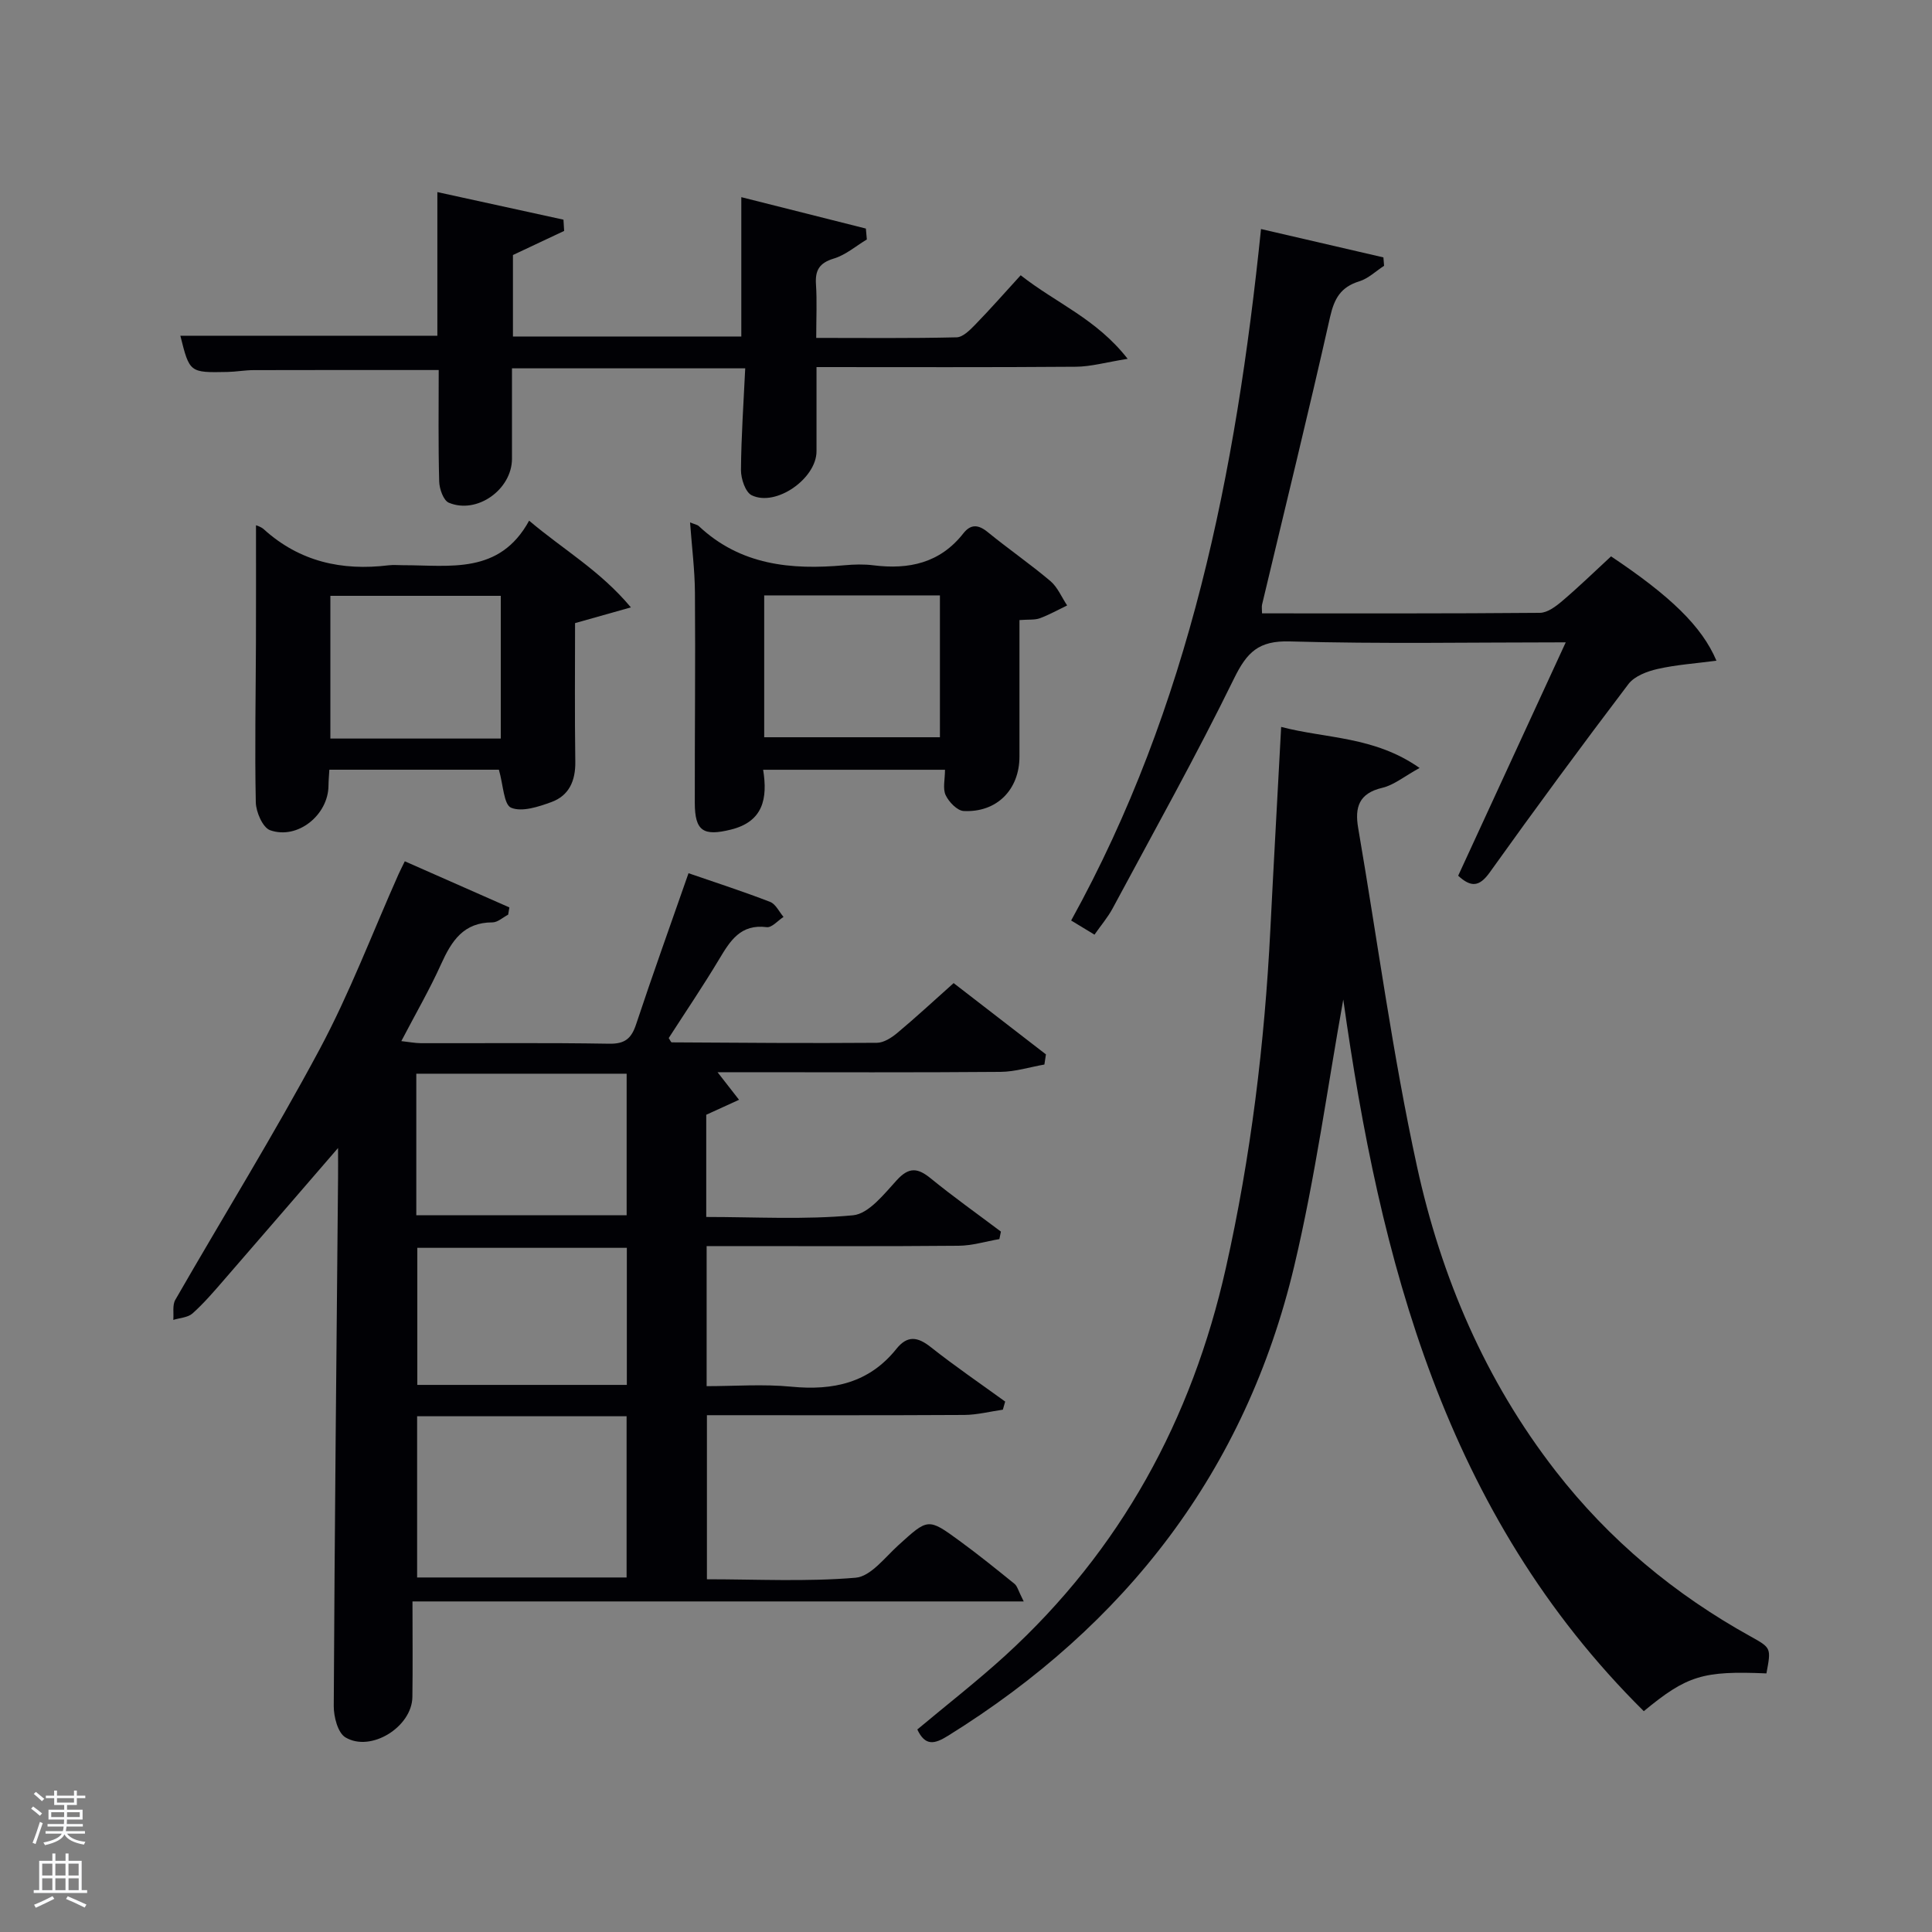 <svg enable-background="new 0 0 400 400" viewBox="0 0 400 400" xmlns="http://www.w3.org/2000/svg"><rect x="0" y="0" width="400" height="400" fill="#808080" stroke="none"/><path d="m6.44 374.46.42-.45c.65.47 1.27.95 1.85 1.44l-.45.49c-.65-.56-1.25-1.06-1.82-1.48m.93 7.33-.63-.26c.55-1.36 1.05-2.8 1.52-4.33.19.1.38.19.59.27-.46 1.29-.95 2.73-1.48 4.32m-.38-10.38.44-.42c.43.34 1.01.82 1.74 1.44l-.49.49c-.53-.51-1.09-1.01-1.69-1.51m2.5.35h1.72v-1.04h.59v1.04h3.52v-1.04h.59v1.04h1.75v.53h-1.75v1.42h-2.03v.97h3.22v2.03h-3.24c0 .35-.01.66-.03.93h3.32v.53h-3.37c-.03.27-.08.58-.15.94h3.96v.53h-3.71c.67.92 1.93 1.48 3.79 1.68-.13.24-.23.44-.29.59-2.13-.38-3.48-1.08-4.04-2.12-.43.97-1.77 1.72-4.03 2.23-.09-.19-.2-.37-.33-.55 2.1-.42 3.37-1.03 3.81-1.83h-3.36v-.53h3.58c.08-.29.13-.61.16-.94h-3.33v-.53h3.39c.02-.27.04-.58.04-.93h-3.23v-2.03h3.25v-.97h-2.07v-1.42h-1.73zm1.12 3.44v1h2.65c.01-.3.02-.44.02-.4v-.25-.35zm1.19-2h3.52v-.91h-3.52zm4.71 2h-2.63v.59c0 .15-.01.28-.01.4h2.64z" fill="#fafbfc"/><path d="m13.56 383.74h.63v1.52h2.72v6.07h1.13v.6h-11.06v-.6h1.13v-6.07h2.73v-1.52h.63v1.52h2.1v-1.52zm-2.69 8.83.38.56c-1.24.63-2.53 1.25-3.85 1.85-.1-.21-.21-.42-.34-.63 1.36-.55 2.63-1.15 3.81-1.78m-2.13-4.27h2.1v-2.45h-2.1zm0 3.04h2.1v-2.46h-2.1zm2.72-3.04h2.1v-2.45h-2.1zm0 3.04h2.1v-2.46h-2.1zm6.07 3.6c-1.41-.71-2.7-1.3-3.86-1.78l.35-.56c1.45.62 2.75 1.19 3.88 1.72zm-1.25-9.09h-2.1v2.45h2.1zm-2.09 5.49h2.1v-2.46h-2.1z" fill="#fafbfc"/><g fill="#010105"><path d="m211.95 331.56c-42.83 0-84.53 0-126.55 0 0 7.23.07 13.51-.02 19.79-.08 6.17-8.59 11.52-13.87 8.35-1.57-.94-2.42-4.26-2.41-6.48.18-36.47.56-72.93.89-109.4.02-1.77 0-3.54 0-6.14-8.31 9.61-15.95 18.49-23.64 27.34-2.07 2.39-4.14 4.81-6.49 6.91-.96.86-2.63.92-3.98 1.34.12-1.4-.22-3.06.42-4.16 9.93-17.28 20.44-34.24 29.84-51.8 6.26-11.68 10.97-24.19 16.38-36.33.32-.72.69-1.42 1.29-2.66 7.36 3.25 14.51 6.4 21.65 9.55-.08.5-.17 1-.25 1.5-1.08.56-2.17 1.6-3.25 1.6-5.98-.01-8.46 3.83-10.62 8.61-2.38 5.28-5.3 10.31-8.25 15.97 1.63.18 2.83.42 4.04.43 13 .03 25.99-.11 38.99.11 3.29.06 4.61-1.09 5.59-4.05 3.39-10.22 7.04-20.36 10.84-31.25 5.78 1.99 11.4 3.81 16.9 5.94 1.15.45 1.86 2.04 2.77 3.11-1.16.75-2.42 2.25-3.47 2.12-5.41-.7-7.56 2.8-9.86 6.64-3.33 5.56-6.97 10.93-10.44 16.32.29.42.46.89.64.89 14.16.09 28.31.2 42.47.09 1.43-.01 3.06-1.07 4.25-2.07 3.82-3.19 7.48-6.59 11.63-10.29 6.44 4.98 12.78 9.87 19.11 14.76-.11.7-.21 1.4-.32 2.1-3.03.53-6.06 1.5-9.1 1.52-17.66.15-35.32.07-52.98.07-1.65 0-3.3 0-5.59 0 1.58 2.03 2.82 3.62 4.45 5.71-2.45 1.12-4.49 2.05-6.79 3.1v21.16c10.23 0 20.39.6 30.4-.35 3.25-.31 6.42-4.4 9.06-7.28 2.55-2.79 4.37-2.52 7.04-.34 4.7 3.83 9.66 7.35 14.51 11-.11.52-.22 1.03-.32 1.55-2.81.48-5.63 1.36-8.44 1.38-15.49.14-30.99.07-46.48.07-1.8 0-3.6 0-5.69 0v29c5.75 0 11.71-.46 17.56.11 8.65.84 16.09-.78 21.73-7.83 2.27-2.83 4.38-2.53 7.11-.37 4.99 3.95 10.26 7.54 15.41 11.28-.16.56-.32 1.12-.48 1.68-2.66.38-5.32 1.07-7.98 1.09-17.64.1-35.29.05-53.29.05v33.97c10.28 0 20.6.54 30.79-.32 3.12-.26 6.06-4.2 8.84-6.72 6.15-5.58 6.13-5.7 12.69-.9 3.89 2.84 7.64 5.87 11.38 8.9.56.45.74 1.37 1.89 3.63zm-125.59-38.34v33.38h43.37c0-11.32 0-22.25 0-33.38-14.52 0-28.77 0-43.37 0zm-.17-41.61h43.55c0-9.98 0-19.57 0-29.31-14.63 0-29 0-43.55 0zm43.59 6.74c-14.78 0-29.15 0-43.38 0v28.38h43.38c0-9.52 0-18.77 0-28.38z"/><path d="m365.72 346.46c-13.16-.56-16.43.43-25.39 7.82-41.29-40.89-54.66-93.58-62.22-147.34-3.21 17.76-5.76 36.69-10.15 55.17-10.08 42.4-34.84 74.39-71.71 97.28-2.75 1.71-4.69 2.18-6.33-1.32 6.08-5.09 12.37-9.98 18.24-15.33 23.85-21.79 38.6-48.84 45.64-80.21 5.18-23.06 8.02-46.43 9.21-70.02.69-13.75 1.47-27.5 2.24-42.01 9.34 2.45 19.28 1.91 28.66 8.5-3.22 1.77-5.33 3.55-7.73 4.11-4.85 1.14-5.72 4.05-4.98 8.34 4.01 23.37 7.13 46.94 12.18 70.08 4.99 22.86 14.12 44.26 28.69 63.02 11.1 14.29 24.66 25.56 40.43 34.29 4.21 2.35 4.21 2.34 3.22 7.62z"/><path d="m333.55 115.19c12.26 8.19 18.82 14.49 21.82 21.6-4.29.57-8.3.83-12.17 1.71-2.18.49-4.8 1.48-6.06 3.14-9.76 12.86-19.33 25.86-28.72 39-2.15 3-3.87 3.1-6.52.67 7.31-15.87 14.66-31.81 22.27-48.32-19.55 0-38.36.35-57.14-.19-6.43-.19-8.86 2.22-11.52 7.65-7.89 16.11-16.66 31.79-25.14 47.6-1 1.87-2.41 3.51-3.77 5.46-1.73-1.05-3.12-1.89-4.83-2.93 24.52-44.36 34.12-92.68 39.31-143.16 8.7 2.02 17.02 3.95 25.34 5.87.05.58.09 1.16.14 1.74-1.71 1.11-3.28 2.65-5.15 3.22-3.81 1.18-5.16 3.53-6.03 7.37-4.48 19.89-9.36 39.7-14.08 59.54-.11.46-.01.97-.01 1.83 19.24 0 38.38.06 57.52-.11 1.56-.01 3.31-1.32 4.62-2.44 3.51-2.98 6.82-6.2 10.12-9.25z"/><path d="m90.83 76.61c-13.04 0-25.65-.02-38.27.02-1.82 0-3.64.34-5.46.38-7.85.16-7.85.15-9.76-7.5h53.21c0-9.66 0-19.38 0-29.74 8.73 1.91 17.42 3.81 26.11 5.71.05.78.09 1.55.14 2.33-3.44 1.62-6.87 3.23-10.6 4.99v16.87h47.28c0-9.47 0-18.86 0-28.85 8.59 2.16 17.19 4.33 25.79 6.5.07.75.14 1.51.2 2.26-2.27 1.36-4.38 3.21-6.84 3.95-2.99.91-3.89 2.41-3.69 5.36.23 3.46.05 6.95.05 11.07 9.87 0 19.47.11 29.06-.12 1.34-.03 2.82-1.56 3.93-2.7 3.12-3.21 6.08-6.58 9.34-10.15 7.41 5.83 15.63 8.97 22.15 17.3-4.5.72-7.61 1.62-10.73 1.64-17.65.14-35.31.07-53.69.07 0 5.92-.01 11.67 0 17.43.01 5.62-8.37 11.56-13.42 9.11-1.31-.64-2.23-3.43-2.22-5.22.05-6.93.54-13.86.88-21.06-16.35 0-31.94 0-48.29 0 0 6.21.01 12.46 0 18.72-.01 6.36-7.24 11.55-13.08 9.1-1.11-.47-1.95-2.86-1.99-4.38-.21-7.65-.1-15.31-.1-23.09z"/><path d="m211.07 128.38v28.25c0 6.83-4.67 11.63-11.55 11.28-1.34-.07-3.06-1.86-3.73-3.28-.64-1.35-.14-3.24-.14-5.26-12.41 0-24.78 0-37.65 0 .96 5.93.03 10.73-6.68 12.39-5.69 1.41-7.46.32-7.47-5.53-.02-14.5.14-28.99.03-43.49-.03-4.74-.64-9.47-1.01-14.58.98.4 1.5.47 1.82.77 8.61 8.09 19.09 9.1 30.15 8.1 1.98-.18 4.02-.24 5.99.01 7.34.92 13.79-.46 18.61-6.6 1.53-1.95 3.09-1.88 5.05-.28 4.25 3.47 8.79 6.6 12.98 10.14 1.5 1.27 2.33 3.35 3.47 5.05-1.88.91-3.72 1.94-5.67 2.66-1.06.38-2.32.22-4.2.37zm-52.85 24.26h36.38c0-10.07 0-19.78 0-29.37-12.33 0-24.25 0-36.38 0z"/><path d="m130.62 125.75c-4.58 1.29-7.67 2.16-11.56 3.26 0 9.15-.09 18.91.05 28.68.06 3.95-1.28 7.03-4.95 8.37-2.66.97-6.09 2.11-8.34 1.17-1.53-.64-1.62-4.74-2.53-7.87-10.93 0-22.81 0-35.1 0-.06 1.08-.17 2.18-.18 3.29-.03 6.06-6.38 11.25-12.08 9.24-1.53-.54-2.93-3.77-2.97-5.79-.23-10.99-.01-21.99.03-32.99.03-8.13.01-16.27.01-24.36.06.03 1.01.27 1.64.85 7.4 6.69 16.14 8.62 25.8 7.44.99-.12 2-.02 3-.02 9.68-.01 19.98 2 26.11-9.22 7.15 6.06 14.63 10.27 21.07 17.95zm-26.94 27.16c0-10.15 0-19.86 0-29.55-12.02 0-23.73 0-35.28 0v29.55z"/></g></svg>